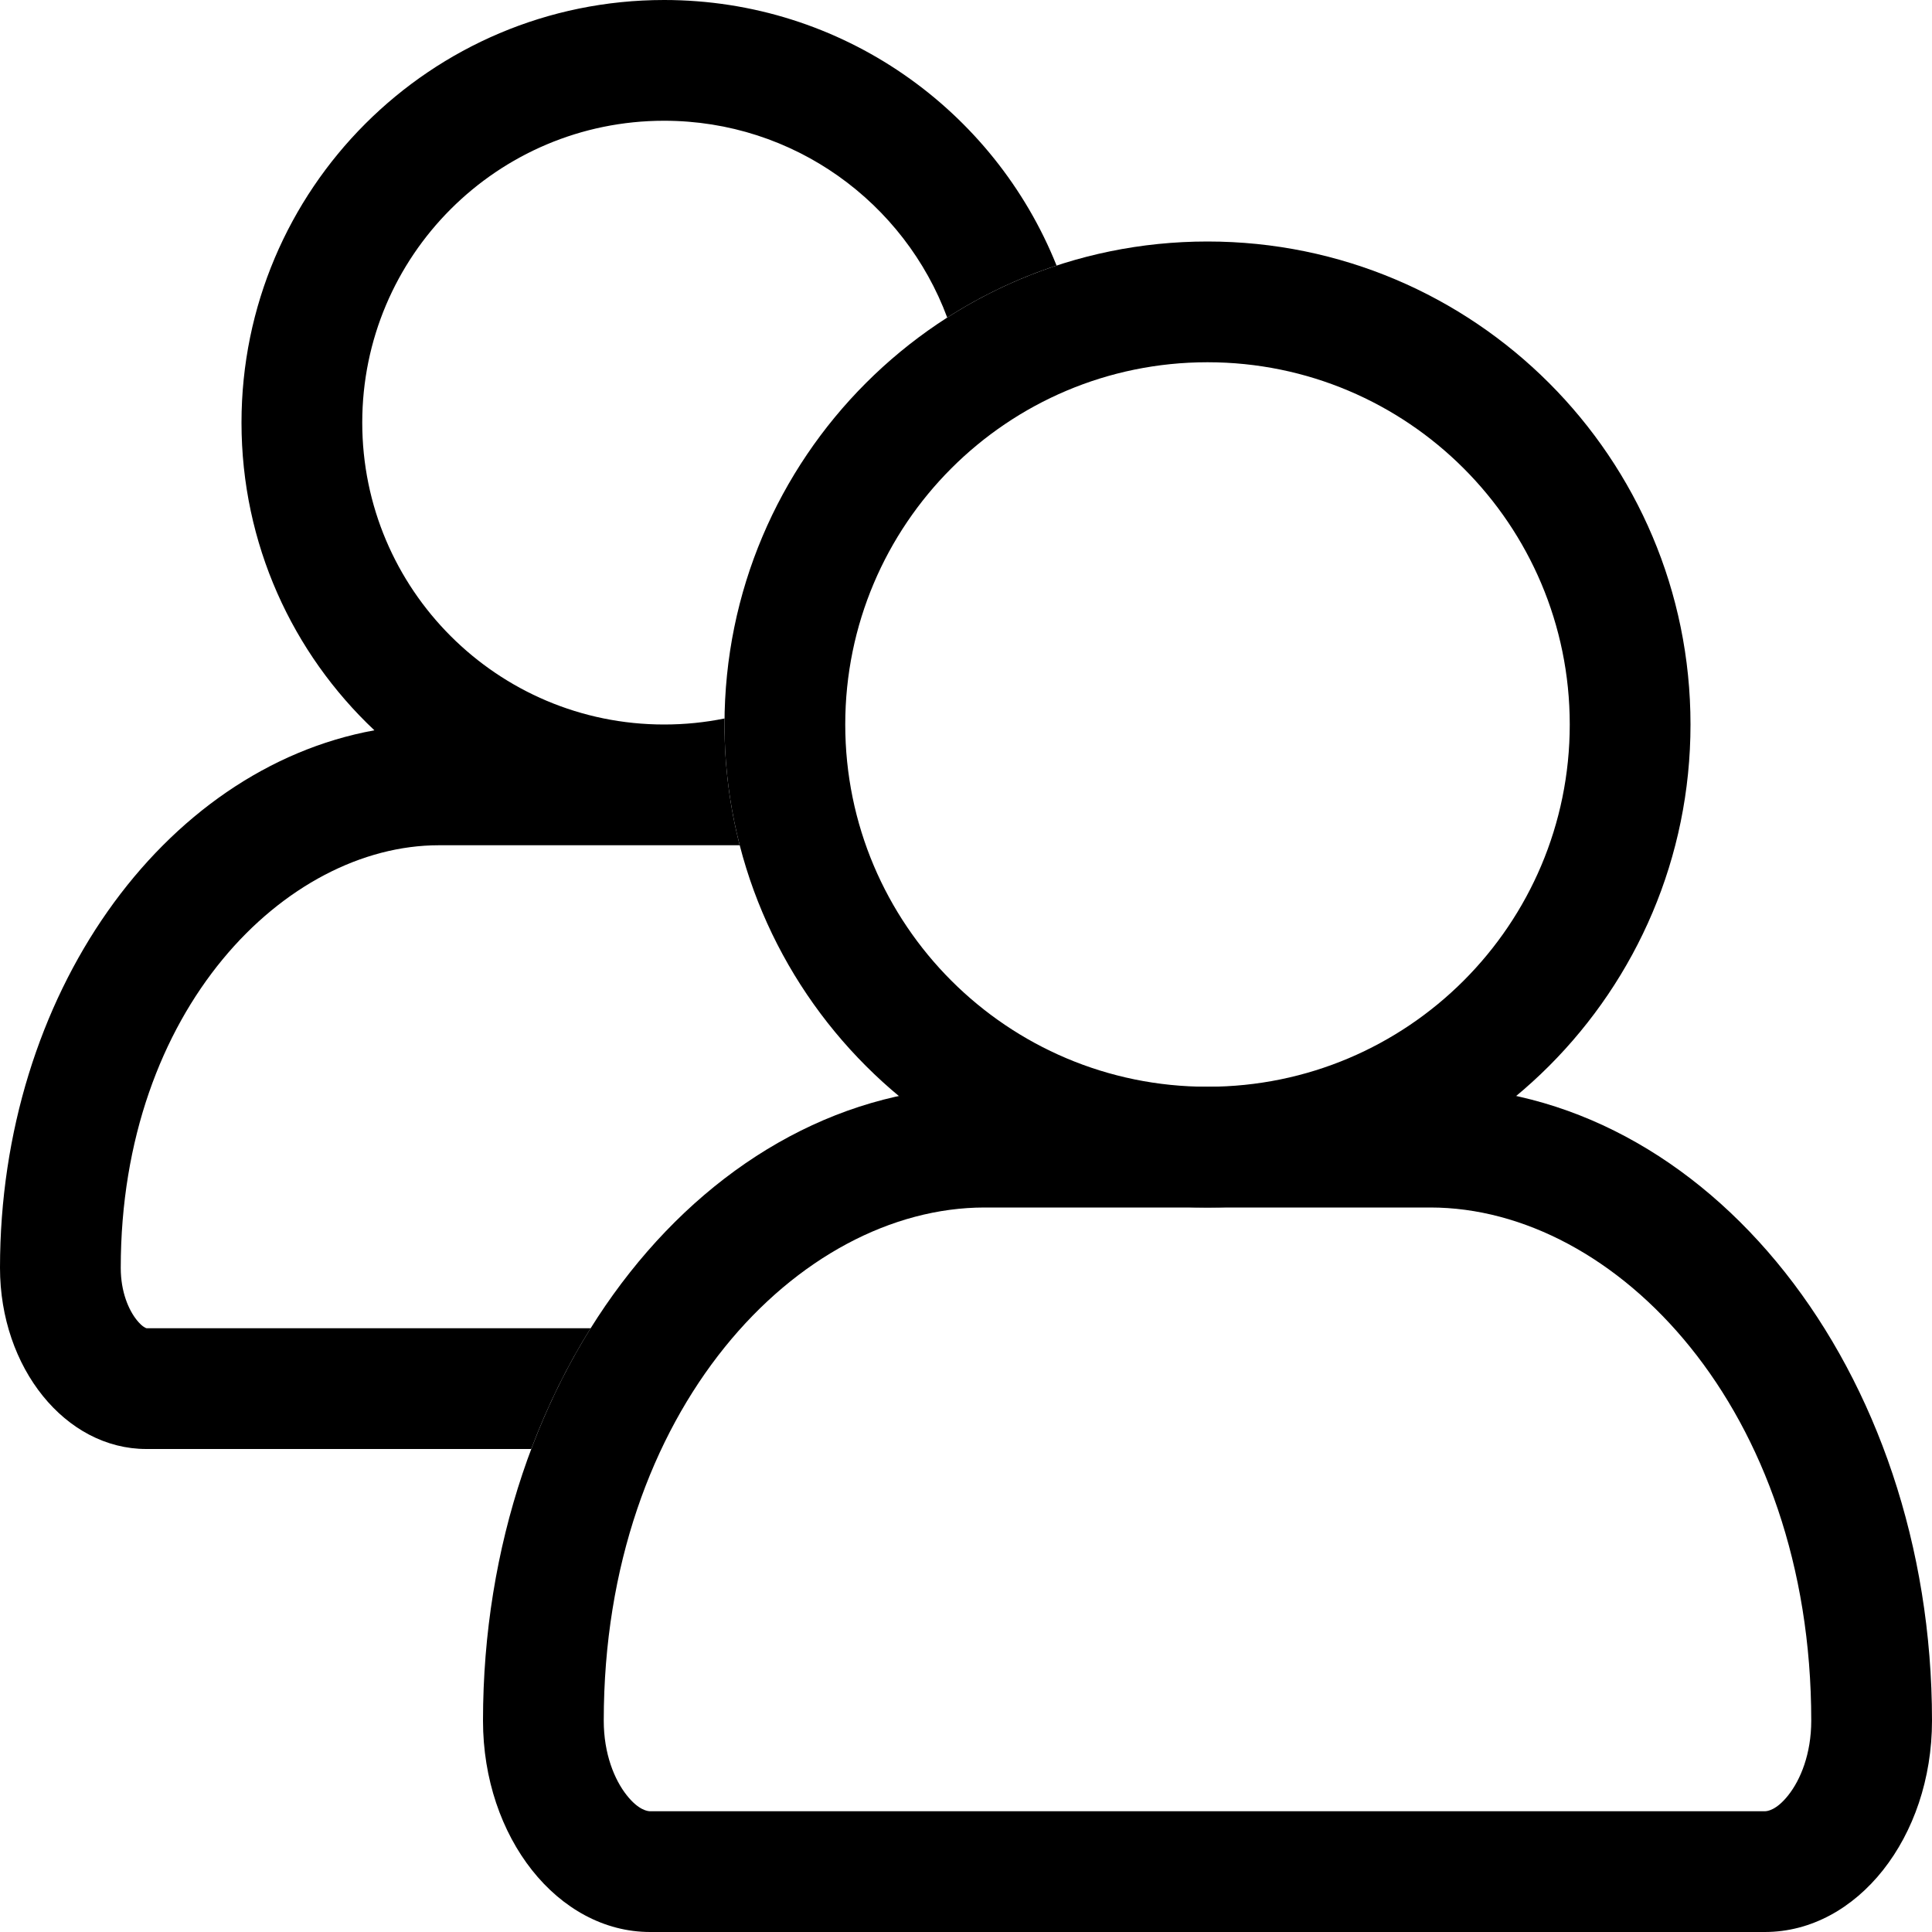 <svg width="32" height="32" viewBox="0 0 32 32" fill="none" xmlns="http://www.w3.org/2000/svg">
<g clip-path="url(#clip0_613_1622)">
<path fill-rule="evenodd" clip-rule="evenodd" d="M23.692 20H16.308C13.235 20 10 23.344 10 28.5C10 29.05 10.178 29.479 10.38 29.734C10.578 29.985 10.73 30 10.769 30H29.231C29.27 30 29.422 29.985 29.62 29.734C29.822 29.479 30 29.05 30 28.5C30 23.344 26.765 20 23.692 20ZM16.308 18C11.72 18 8 22.701 8 28.5C8 30.433 9.24 32 10.769 32H29.231C30.76 32 32 30.433 32 28.5C32 22.701 28.28 18 23.692 18H16.308Z" fill="black"/>
<path fill-rule="evenodd" clip-rule="evenodd" d="M20 18C16.686 18 14 15.314 14 12C14 8.686 16.686 6 20 6C23.314 6 26 8.686 26 12C26 15.314 23.314 18 20 18ZM20 20C15.582 20 12 16.418 12 12C12 7.582 15.582 4 20 4C24.418 4 28 7.582 28 12C28 16.418 24.418 20 20 20Z" fill="black"/>
<path fill-rule="evenodd" clip-rule="evenodd" d="M11 12C8.239 12 6 9.761 6 7C6 4.239 8.239 2 11 2C13.149 2 14.982 3.356 15.689 5.26C16.249 4.901 16.857 4.61 17.5 4.398C16.468 1.821 13.947 0 11 0C7.134 0 4 3.134 4 7C4 9.009 4.846 10.82 6.201 12.096C2.693 12.736 0 16.479 0 21C0 22.657 1.085 24 2.423 24H8.799C9.068 23.285 9.399 22.615 9.783 22H2.427C2.406 21.994 2.349 21.968 2.266 21.865C2.133 21.7 2 21.401 2 21C2 16.714 4.737 14 7.269 14H12.252C12.088 13.361 12 12.691 12 12C12 11.967 12 11.933 12.001 11.9C11.677 11.966 11.343 12 11 12ZM2.434 22.001C2.434 22.002 2.431 22.001 2.427 22C2.432 22 2.434 22.001 2.434 22.001Z" fill="black"/>
</g>
<defs>
<clipPath id="clip0_613_1622">
<rect width="32" height="32" fill="white"/>
</clipPath>
</defs>
</svg>
